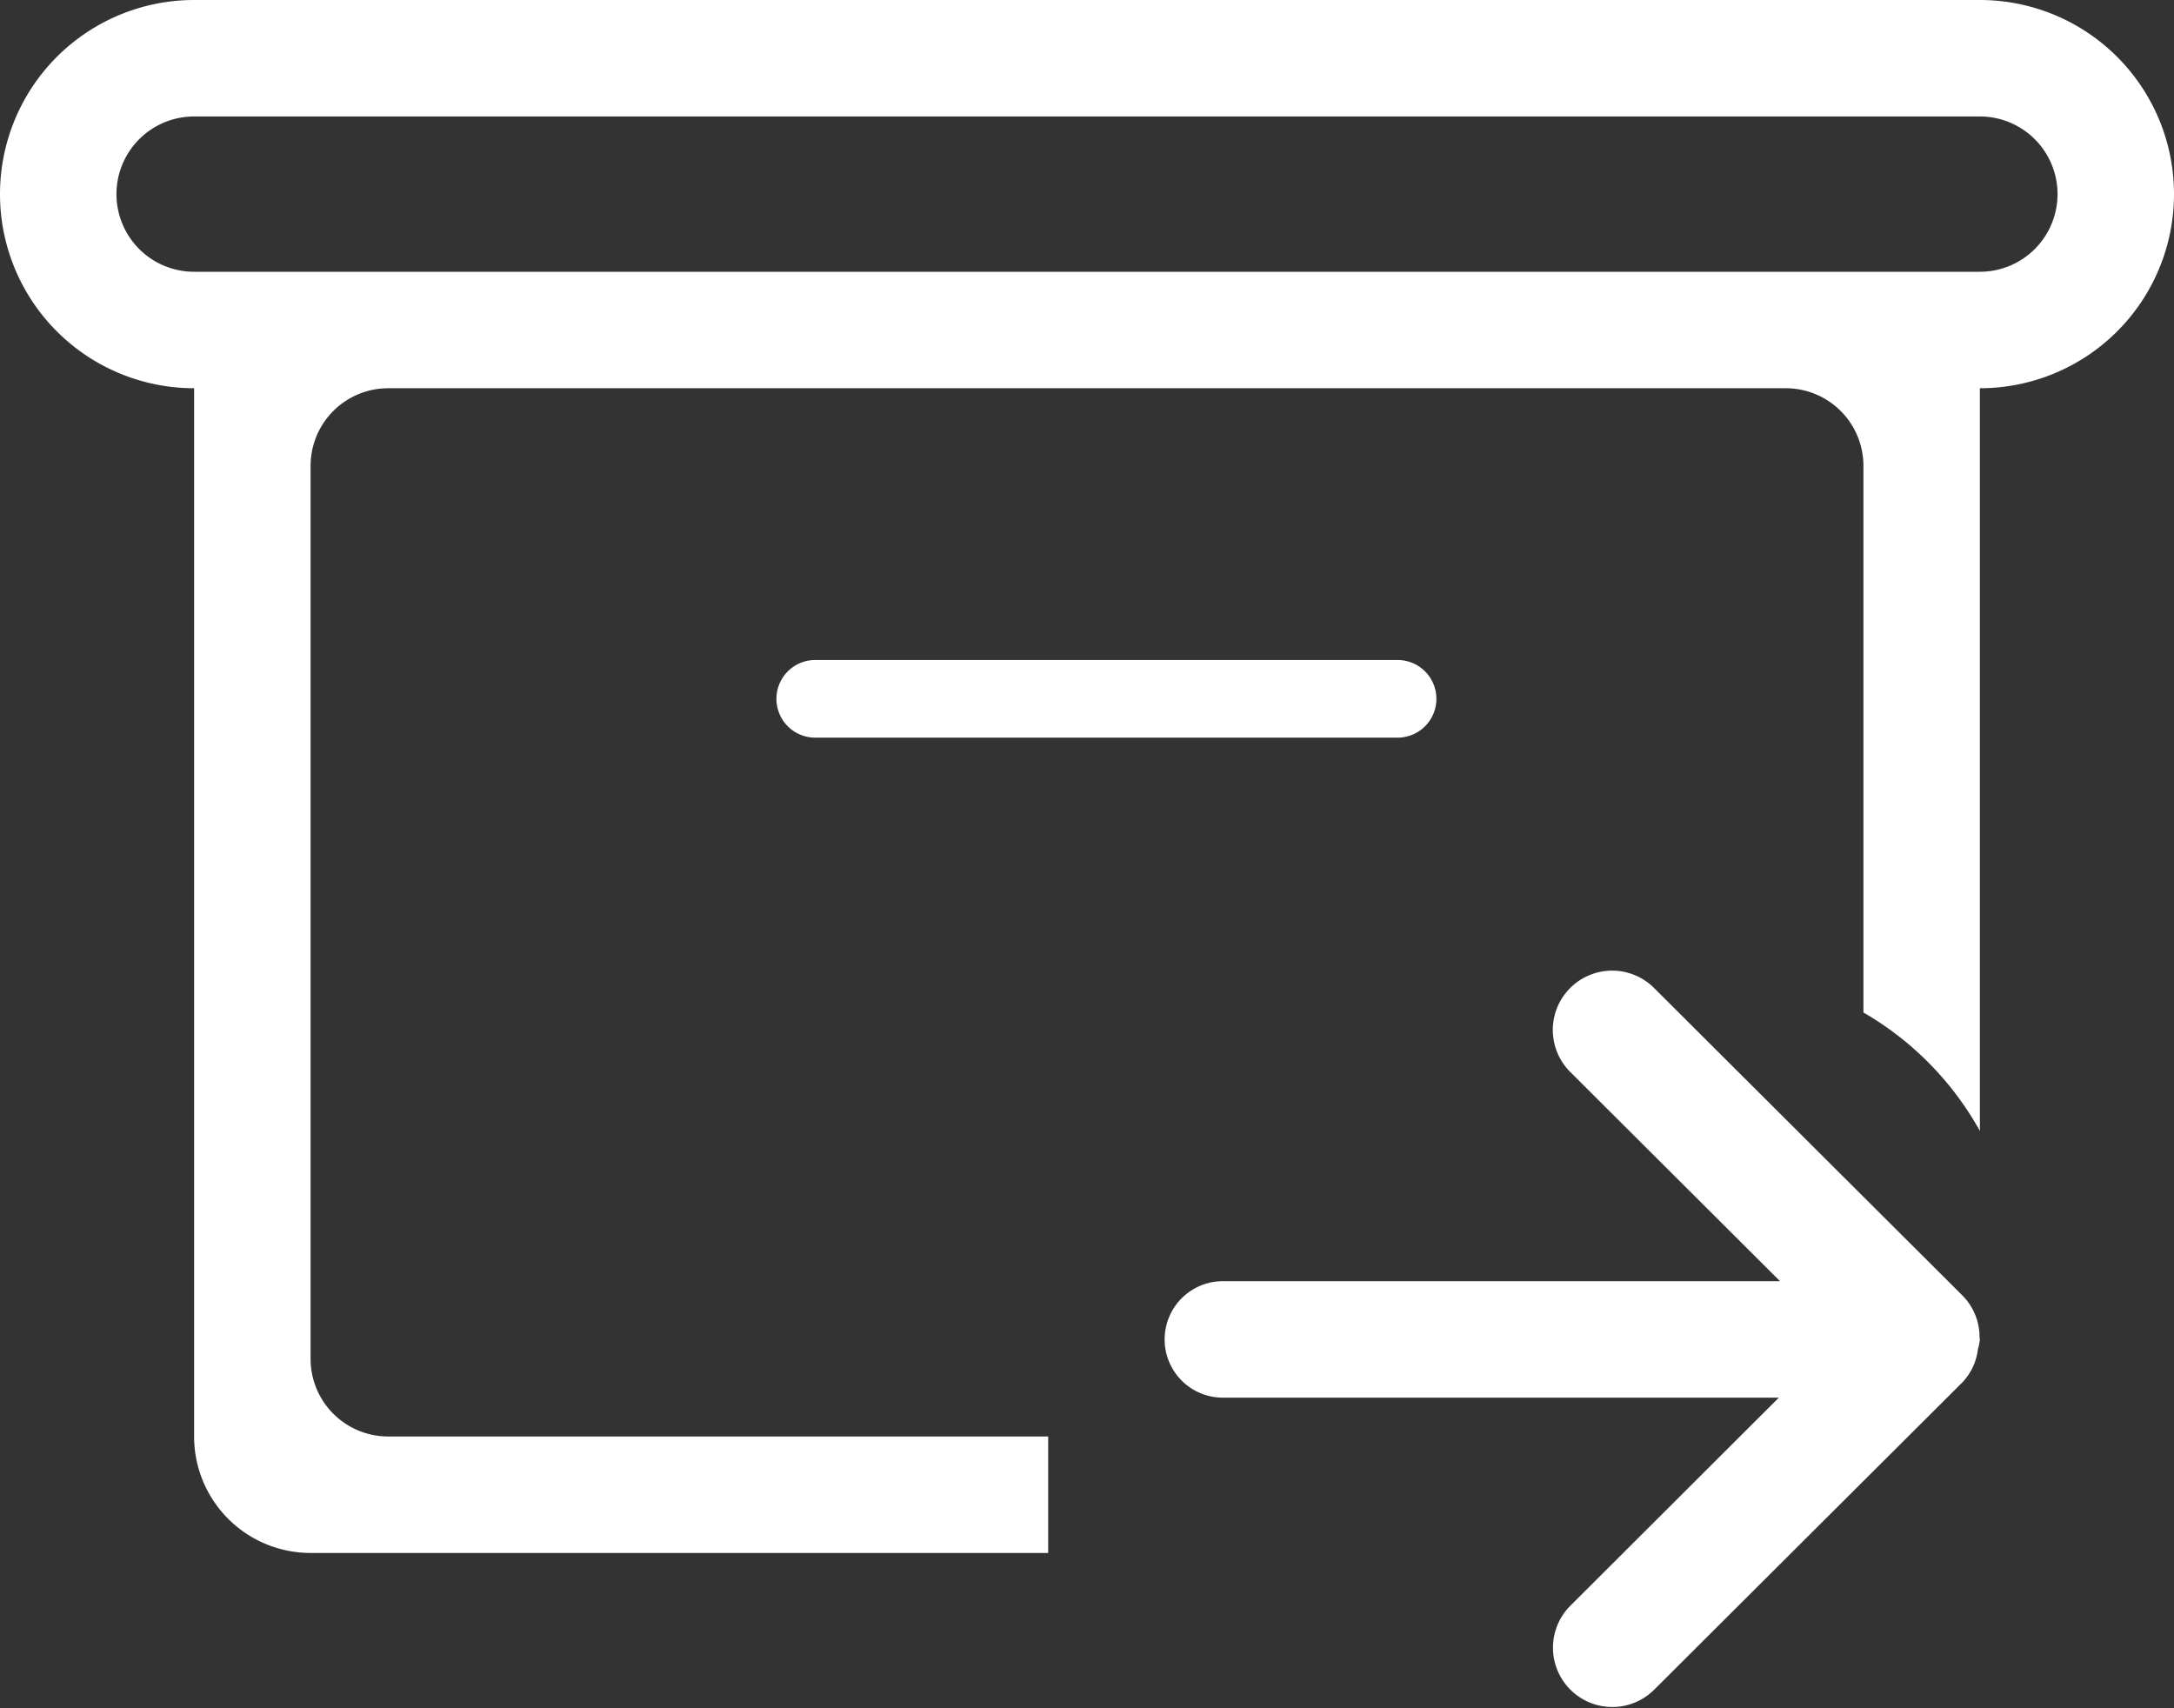 <svg xmlns="http://www.w3.org/2000/svg" width="56" height="44" viewBox="0 0 56 44">
  <rect x="0" y="0" width="56" height="44" fill="#333333" stroke="none"/>
  <defs>
    <style>
      .cls-1 {
        fill: #fff;
        fill-rule: evenodd;
      }
    </style>
  </defs>
  <path id="圆角矩形_62" data-name="圆角矩形 62" class="cls-1" d="M505,120v19.13a8.034,8.034,0,0,0-3-3.051V122a2,2,0,0,0-2-2H464a2,2,0,0,0-2,2v23a2,2,0,0,0,2,2h17v3H462a3,3,0,0,1-3-3V120a5,5,0,0,1,0-10h46A5,5,0,0,1,505,120Zm0-7H459a2,2,0,0,0,0,4h46A2,2,0,0,0,505,113Zm-30,16a1,1,0,0,1,0-2h15a1,1,0,0,1,0,2H475Zm10.5,14h14.352l-5.407-5.392a1.528,1.528,0,0,1,2.164-2.158l7.936,7.913a1.517,1.517,0,0,1,.446,1.091c0,0.016.009,0.03,0.009,0.046a1.447,1.447,0,0,1-.051.254,1.491,1.491,0,0,1-.4.852l-7.936,7.913a1.528,1.528,0,0,1-2.164-2.158L499.821,146H485.5A1.5,1.5,0,0,1,485.5,143Z" transform="translate(-454 -110)"/>
</svg>
